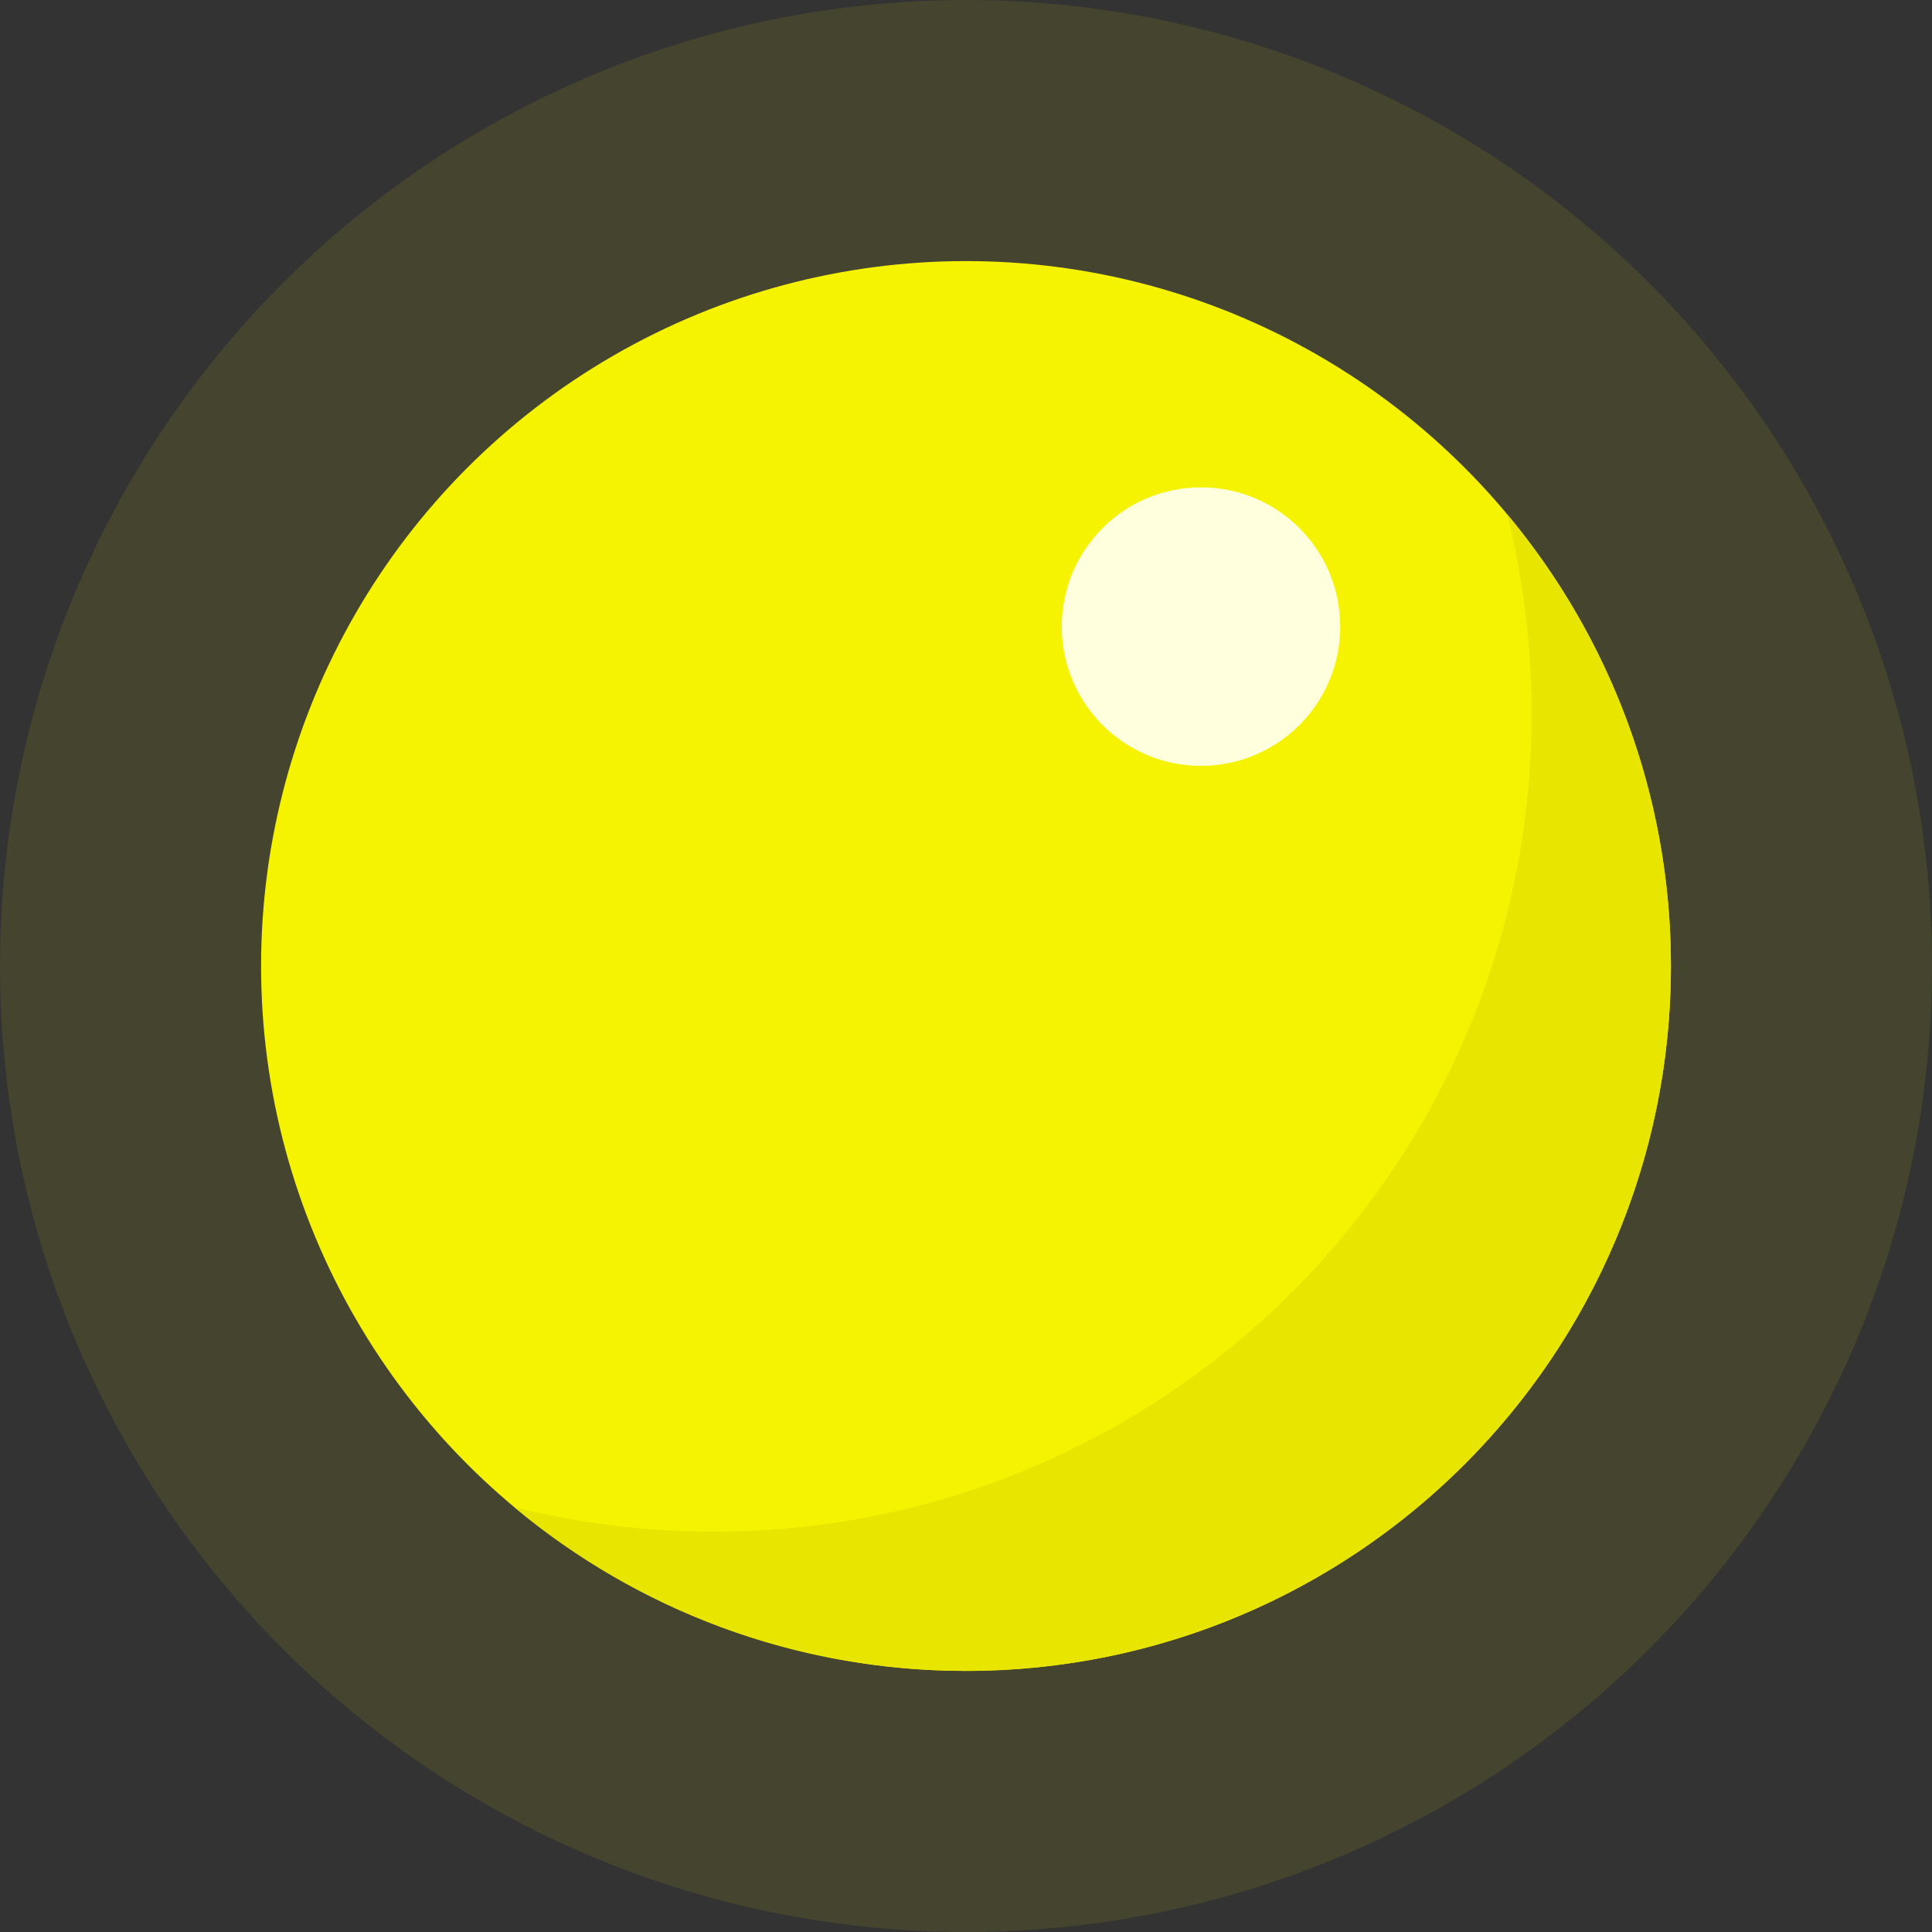 <?xml version="1.0" encoding="UTF-8"?>
<svg width="111px" height="111px" viewBox="0 0 111 111" version="1.1" xmlns="http://www.w3.org/2000/svg" xmlns:xlink="http://www.w3.org/1999/xlink">
    <rect x="0" y="0" width="111" height="111" fill="#333333" stroke="none"/>
    <!-- Generator: Sketch 55.1 (78136) - https://sketchapp.com -->
    <title>Artboard Copy 12</title>
    <desc>Created with Sketch.</desc>
    <g id="Artboard-Copy-12" stroke="none" stroke-width="1" fill="none" fill-rule="evenodd">
        <circle id="Oval-Copy" fill-opacity="0.1" fill="#E8E500" fill-rule="nonzero" transform="translate(55.5, 55.5) scale(1, -1) translate(-55.5, -55.5) " cx="55.5" cy="55.5" r="55.5"></circle>
        <circle id="Oval" fill="#F5F300" fill-rule="nonzero" transform="translate(55.5, 55.5) scale(1, -1) translate(-55.5, -55.5) " cx="55.5" cy="55.5" r="40.5"></circle>
        <circle id="Oval" fill="#FFFFDD" fill-rule="nonzero" transform="translate(69, 36) scale(1, -1) translate(-69, -36) " cx="69" cy="36" r="8"></circle>
        <path d="M86.595,29.55 C92.467,36.578 96,45.626 96,55.5 C96,77.868 77.868,96 55.5,96 C45.626,96 36.578,92.467 29.55,86.595 C33.215,87.513 37.051,88 41,88 C66.957,88 88,66.957 88,41 C88,37.051 87.513,33.215 86.595,29.55 Z" id="Combined-Shape" fill="#E8E500" fill-rule="nonzero"></path>
    </g>
</svg>